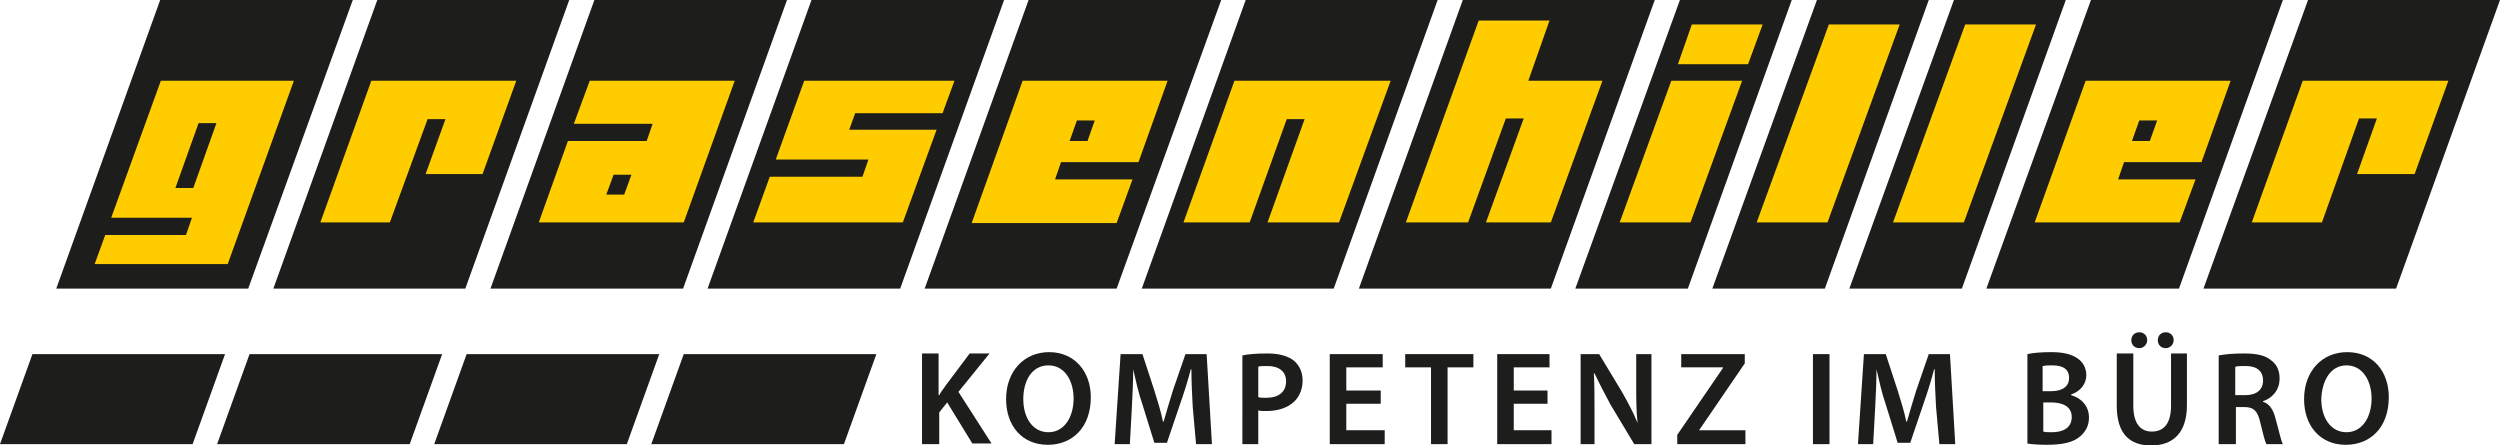 <?xml version="1.0" encoding="utf-8"?>
<!-- Generator: Adobe Illustrator 18.1.1, SVG Export Plug-In . SVG Version: 6.00 Build 0)  -->
<svg version="1.1" id="Ebene_1" xmlns="http://www.w3.org/2000/svg" xmlns:xlink="http://www.w3.org/1999/xlink" x="0px" y="0px"
	 viewBox="0 0 377.7 67.3" enable-background="new 0 0 377.7 67.3" xml:space="preserve">
<g>
	<polygon fill="#1D1D1B" points="255,43.6 238,43.6 253.8,0 270.7,0 255,43.6 	"/>
	<polygon fill="#FFCC00" points="255.6,3.7 266.3,3.7 264.1,9.7 253.5,9.7 255.6,3.7 	"/>
	<polygon fill="#FFCC00" points="263.2,12.2 255.4,33.6 244.7,33.6 252.5,12.2 263.2,12.2 	"/>
	<path fill="#1D1D1B" d="M41.3,43.6L57,0H86L70.3,43.6H41.3L41.3,43.6z M61.9,67.1H32.8l4.9-13.6h29.1L61.9,67.1L61.9,67.1z"/>
	<polygon fill="#FFCC00" points="56.1,12.2 78,12.2 72.9,26.3 64.3,26.3 67.3,18 64.6,18 58.9,33.6 48.4,33.6 56.1,12.2 	"/>
	<polygon fill="#1D1D1B" points="201.5,43.6 172.5,43.6 188.2,0 217.2,0 201.5,43.6 	"/>
	<polygon fill="#FFCC00" points="186.5,12.2 210.1,12.2 202.3,33.6 191.5,33.6 197.1,18 194.4,18 188.8,33.6 178.8,33.6 186.5,12.2 
			"/>
	<polygon fill="#1D1D1B" points="234.3,43.6 205.3,43.6 221,0 250,0 234.3,43.6 	"/>
	<polygon fill="#FFCC00" points="223.4,3.1 234.1,3.1 230.9,12.2 242.1,12.2 234.3,33.6 224.5,33.6 230.2,17.9 227.5,17.9 
		221.8,33.6 212.4,33.6 223.4,3.1 	"/>
	<polygon fill="#1D1D1B" points="362,43.6 332.9,43.6 348.7,0 377.7,0 362,43.6 	"/>
	<polygon fill="#FFCC00" points="347.9,12.2 369.9,12.2 364.8,26.3 356.1,26.3 359.1,17.9 356.4,17.9 350.8,33.6 340.2,33.6 
		347.9,12.2 	"/>
	<path fill="#1D1D1B" d="M8.5,43.6L24.2,0h29.1L37.5,43.6H8.5L8.5,43.6z M29.1,67.1H0l4.9-13.6H34L29.1,67.1L29.1,67.1z"/>
	<path fill="#FFCC00" d="M30,18.6l-3.5,9.8h2.7l3.5-9.8H30L30,18.6z M24.3,12.2h20.1l-10,27.7H14.3l1.6-4.4h12.2l0.9-2.6H16.8
		L24.3,12.2L24.3,12.2z"/>
	<path fill="#1D1D1B" d="M74.1,43.6L89.8,0h29.1l-15.7,43.6H74.1L74.1,43.6z M94.7,67.1H65.6l4.9-13.6h29.1L94.7,67.1L94.7,67.1z"/>
	<path fill-rule="evenodd" clip-rule="evenodd" fill="#FFCC00" d="M92.7,26.4l-1.1,3h2.7l1.1-3H92.7L92.7,26.4z M89.1,12.2H111
		l-7.7,21.4H81.4l4.4-12.3h11.9l0.9-2.6H86.7L89.1,12.2L89.1,12.2z"/>
	<path fill="#1D1D1B" d="M106.9,43.6L122.6,0h29.1l-15.7,43.6H106.9L106.9,43.6z M127.5,67.1H98.4l4.9-13.6h29.1L127.5,67.1
		L127.5,67.1z"/>
	<polygon fill="#FFCC00" points="121.5,12.2 144.2,12.2 142.4,17.1 129.2,17.1 128.3,19.6 141.5,19.6 136.4,33.6 113.8,33.6 
		116.3,26.7 130.3,26.7 131.2,24.1 117.2,24.1 121.5,12.2 	"/>
	<polygon fill="#1D1D1B" points="168.7,43.6 139.7,43.6 155.4,0 184.5,0 168.7,43.6 	"/>
	<path fill-rule="evenodd" clip-rule="evenodd" fill="#FFCC00" d="M162.7,18.2l-1.1,3.1h2.7l1.1-3.1H162.7L162.7,18.2z M154.5,12.2
		h21.9l-4.4,12.3h-11.7l-0.9,2.6h11.7l-2.4,6.6h-21.9L154.5,12.2L154.5,12.2z"/>
	<polygon fill="#1D1D1B" points="329.2,43.6 300.1,43.6 315.9,0 344.9,0 329.2,43.6 	"/>
	<path fill-rule="evenodd" clip-rule="evenodd" fill="#FFCC00" d="M323.2,18.2l-1.1,3.1h2.7l1.1-3.1H323.2L323.2,18.2z M315.1,12.2
		H337l-4.4,12.3h-11.7l-0.9,2.6h11.7l-2.4,6.5h-21.9L315.1,12.2L315.1,12.2z"/>
	<polygon fill="#1D1D1B" points="296.4,43.6 279.4,43.6 295.2,0 312.1,0 296.4,43.6 	"/>
	<polygon fill="#FFCC00" points="296.9,3.7 307.6,3.7 296.7,33.6 286,33.6 296.9,3.7 	"/>
	<polygon fill="#1D1D1B" points="275.7,43.6 258.7,43.6 274.5,0 291.4,0 275.7,43.6 	"/>
	<polygon fill="#FFCC00" points="276.3,3.7 287,3.7 276.1,33.6 265.4,33.6 276.3,3.7 	"/>
	<path fill="#1D1D1B" d="M139.4,67.1h2.5v-4.8l1.2-1.5l3.8,6.2h2.9l-5-7.8l4.7-5.8h-3l-3.6,4.8c-0.3,0.5-0.7,0.9-1,1.5h-0.1v-6.3
		h-2.5V67.1L139.4,67.1z"/>
	<path fill-rule="evenodd" clip-rule="evenodd" fill="#1D1D1B" d="M158.5,53.2c-3.8,0-6.5,2.9-6.5,7.1c0,4,2.4,6.9,6.3,6.9
		c3.7,0,6.5-2.6,6.5-7.2C164.8,56.2,162.4,53.2,158.5,53.2L158.5,53.2z M158.4,55.2c2.5,0,3.8,2.4,3.8,5c0,2.8-1.4,5.1-3.8,5.1
		c-2.4,0-3.8-2.2-3.8-5C154.6,57.5,155.9,55.2,158.4,55.2L158.4,55.2z"/>
	<path fill="#1D1D1B" d="M180.7,67.1h2.4l-0.8-13.6h-3.2l-1.9,5.5c-0.5,1.6-1,3.3-1.4,4.7h-0.1c-0.3-1.5-0.8-3.1-1.3-4.7l-1.8-5.5
		h-3.3l-0.9,13.6h2.3l0.3-5.5c0.1-1.9,0.2-4,0.2-5.8h0c0.4,1.7,0.8,3.6,1.4,5.3l1.8,5.8h1.9l2-5.9c0.6-1.7,1.2-3.6,1.6-5.2h0.1
		c0,1.8,0.1,4,0.2,5.7L180.7,67.1L180.7,67.1z"/>
	<path fill-rule="evenodd" clip-rule="evenodd" fill="#1D1D1B" d="M187.6,67.1h2.5v-5.1c0.3,0.1,0.7,0.1,1.2,0.1
		c1.8,0,3.3-0.5,4.3-1.5c0.7-0.7,1.2-1.8,1.2-3.1c0-1.3-0.5-2.3-1.3-3c-0.9-0.7-2.2-1.1-4-1.1c-1.7,0-2.9,0.1-3.8,0.3V67.1
		L187.6,67.1z M190.1,55.4c0.3-0.1,0.7-0.1,1.4-0.1c1.7,0,2.8,0.8,2.8,2.3c0,1.6-1.1,2.5-3,2.5c-0.5,0-0.9,0-1.2-0.1V55.4
		L190.1,55.4z"/>
	<polygon fill="#1D1D1B" points="208.6,59 203.4,59 203.4,55.5 208.9,55.5 208.9,53.5 200.9,53.5 200.9,67.1 209.2,67.1 209.2,65 
		203.4,65 203.4,61 208.6,61 208.6,59 	"/>
	<polygon fill="#1D1D1B" points="216.2,67.1 218.7,67.1 218.7,55.5 222.6,55.5 222.6,53.5 212.3,53.5 212.3,55.5 216.2,55.5 
		216.2,67.1 	"/>
	<polygon fill="#1D1D1B" points="233.8,59 228.7,59 228.7,55.5 234.1,55.5 234.1,53.5 226.2,53.5 226.2,67.1 234.4,67.1 234.4,65 
		228.7,65 228.7,61 233.8,61 233.8,59 	"/>
	<path fill-rule="evenodd" clip-rule="evenodd" fill="#1D1D1B" d="M240.9,67.1v-4.9c0-2.2,0-4-0.1-5.8l0.1,0
		c0.7,1.5,1.6,3.2,2.4,4.7l3.6,6h2.6V53.5h-2.3v4.7c0,2.1,0,3.8,0.2,5.7h0c-0.6-1.5-1.4-3-2.3-4.6l-3.5-5.8h-2.8v13.6H240.9
		L240.9,67.1z"/>
	<polygon fill="#1D1D1B" points="253.4,67.1 263.7,67.1 263.7,65 256.7,65 256.7,65 263.6,54.9 263.6,53.5 254,53.5 254,55.5 
		260.3,55.5 260.3,55.6 253.4,65.7 253.4,67.1 	"/>
	<polygon fill="#1D1D1B" points="273.9,53.5 273.9,67.1 276.4,67.1 276.4,53.5 273.9,53.5 	"/>
	<path fill="#1D1D1B" d="M293,67.1h2.4l-0.8-13.6h-3.2l-1.9,5.5c-0.5,1.6-1,3.3-1.4,4.7h-0.1c-0.3-1.5-0.8-3.1-1.3-4.7l-1.8-5.5
		h-3.3l-0.9,13.6h2.3l0.3-5.5c0.1-1.9,0.2-4,0.2-5.8h0c0.4,1.7,0.8,3.6,1.4,5.3l1.8,5.8h1.9l2-5.9c0.6-1.7,1.2-3.6,1.6-5.2h0.1
		c0,1.8,0.1,4,0.2,5.7L293,67.1L293,67.1z"/>
	<path fill-rule="evenodd" clip-rule="evenodd" fill="#1D1D1B" d="M306.2,67c0.6,0.1,1.7,0.2,3,0.2c2.5,0,4.1-0.4,5.1-1.3
		c0.8-0.7,1.3-1.6,1.3-2.8c0-1.9-1.3-3-2.7-3.4v-0.1c1.5-0.5,2.3-1.7,2.3-2.9c0-1.2-0.6-2.1-1.4-2.6c-0.9-0.6-2.1-0.9-3.9-0.9
		c-1.4,0-2.8,0.1-3.6,0.3V67L306.2,67z M308.7,55.3c0.3-0.1,0.7-0.1,1.4-0.1c1.6,0,2.5,0.6,2.5,1.9c0,1.2-0.9,2-2.7,2h-1.3V55.3
		L308.7,55.3z M308.7,60.8h1.2c1.7,0,3.1,0.6,3.1,2.2c0,1.7-1.4,2.3-3,2.3c-0.6,0-1,0-1.3-0.1V60.8L308.7,60.8z"/>
	<path fill-rule="evenodd" clip-rule="evenodd" fill="#1D1D1B" d="M319.8,53.5v7.8c0,4.3,2,6,5.2,6c3.3,0,5.4-1.9,5.4-6.1v-7.8H328
		v7.9c0,2.7-1.1,3.9-2.9,3.9c-1.7,0-2.8-1.2-2.8-3.9v-7.9H319.8L319.8,53.5z M323.2,52.6c0.7,0,1.2-0.6,1.2-1.2
		c0-0.7-0.5-1.2-1.2-1.2c-0.7,0-1.2,0.5-1.2,1.2C322,52.1,322.5,52.6,323.2,52.6L323.2,52.6z M327.2,52.6c0.7,0,1.2-0.6,1.2-1.2
		c0-0.7-0.5-1.2-1.2-1.2c-0.7,0-1.2,0.5-1.2,1.2C326,52.1,326.5,52.6,327.2,52.6L327.2,52.6z"/>
	<path fill-rule="evenodd" clip-rule="evenodd" fill="#1D1D1B" d="M335.3,67.1h2.5v-5.6h1.3c1.4,0,2,0.6,2.4,2.4
		c0.4,1.7,0.7,2.8,0.9,3.2h2.5c-0.3-0.5-0.6-2.1-1.1-3.8c-0.3-1.3-0.9-2.3-1.9-2.6v-0.1c1.3-0.4,2.5-1.6,2.5-3.4
		c0-1.2-0.4-2.1-1.2-2.7c-0.9-0.8-2.2-1.1-4.2-1.1c-1.4,0-2.8,0.1-3.8,0.3V67.1L335.3,67.1z M337.8,55.4c0.2-0.1,0.7-0.1,1.5-0.1
		c1.6,0,2.6,0.7,2.6,2.2c0,1.4-1,2.2-2.7,2.2h-1.5V55.4L337.8,55.4z"/>
	<path fill-rule="evenodd" clip-rule="evenodd" fill="#1D1D1B" d="M354.6,53.2c-3.8,0-6.5,2.9-6.5,7.1c0,4,2.4,6.9,6.3,6.9
		c3.7,0,6.5-2.6,6.5-7.2C360.9,56.2,358.6,53.2,354.6,53.2L354.6,53.2z M354.5,55.2c2.5,0,3.8,2.4,3.8,5c0,2.8-1.4,5.1-3.8,5.1
		c-2.4,0-3.8-2.2-3.8-5C350.8,57.5,352.1,55.2,354.5,55.2L354.5,55.2z"/>
</g>
</svg>
